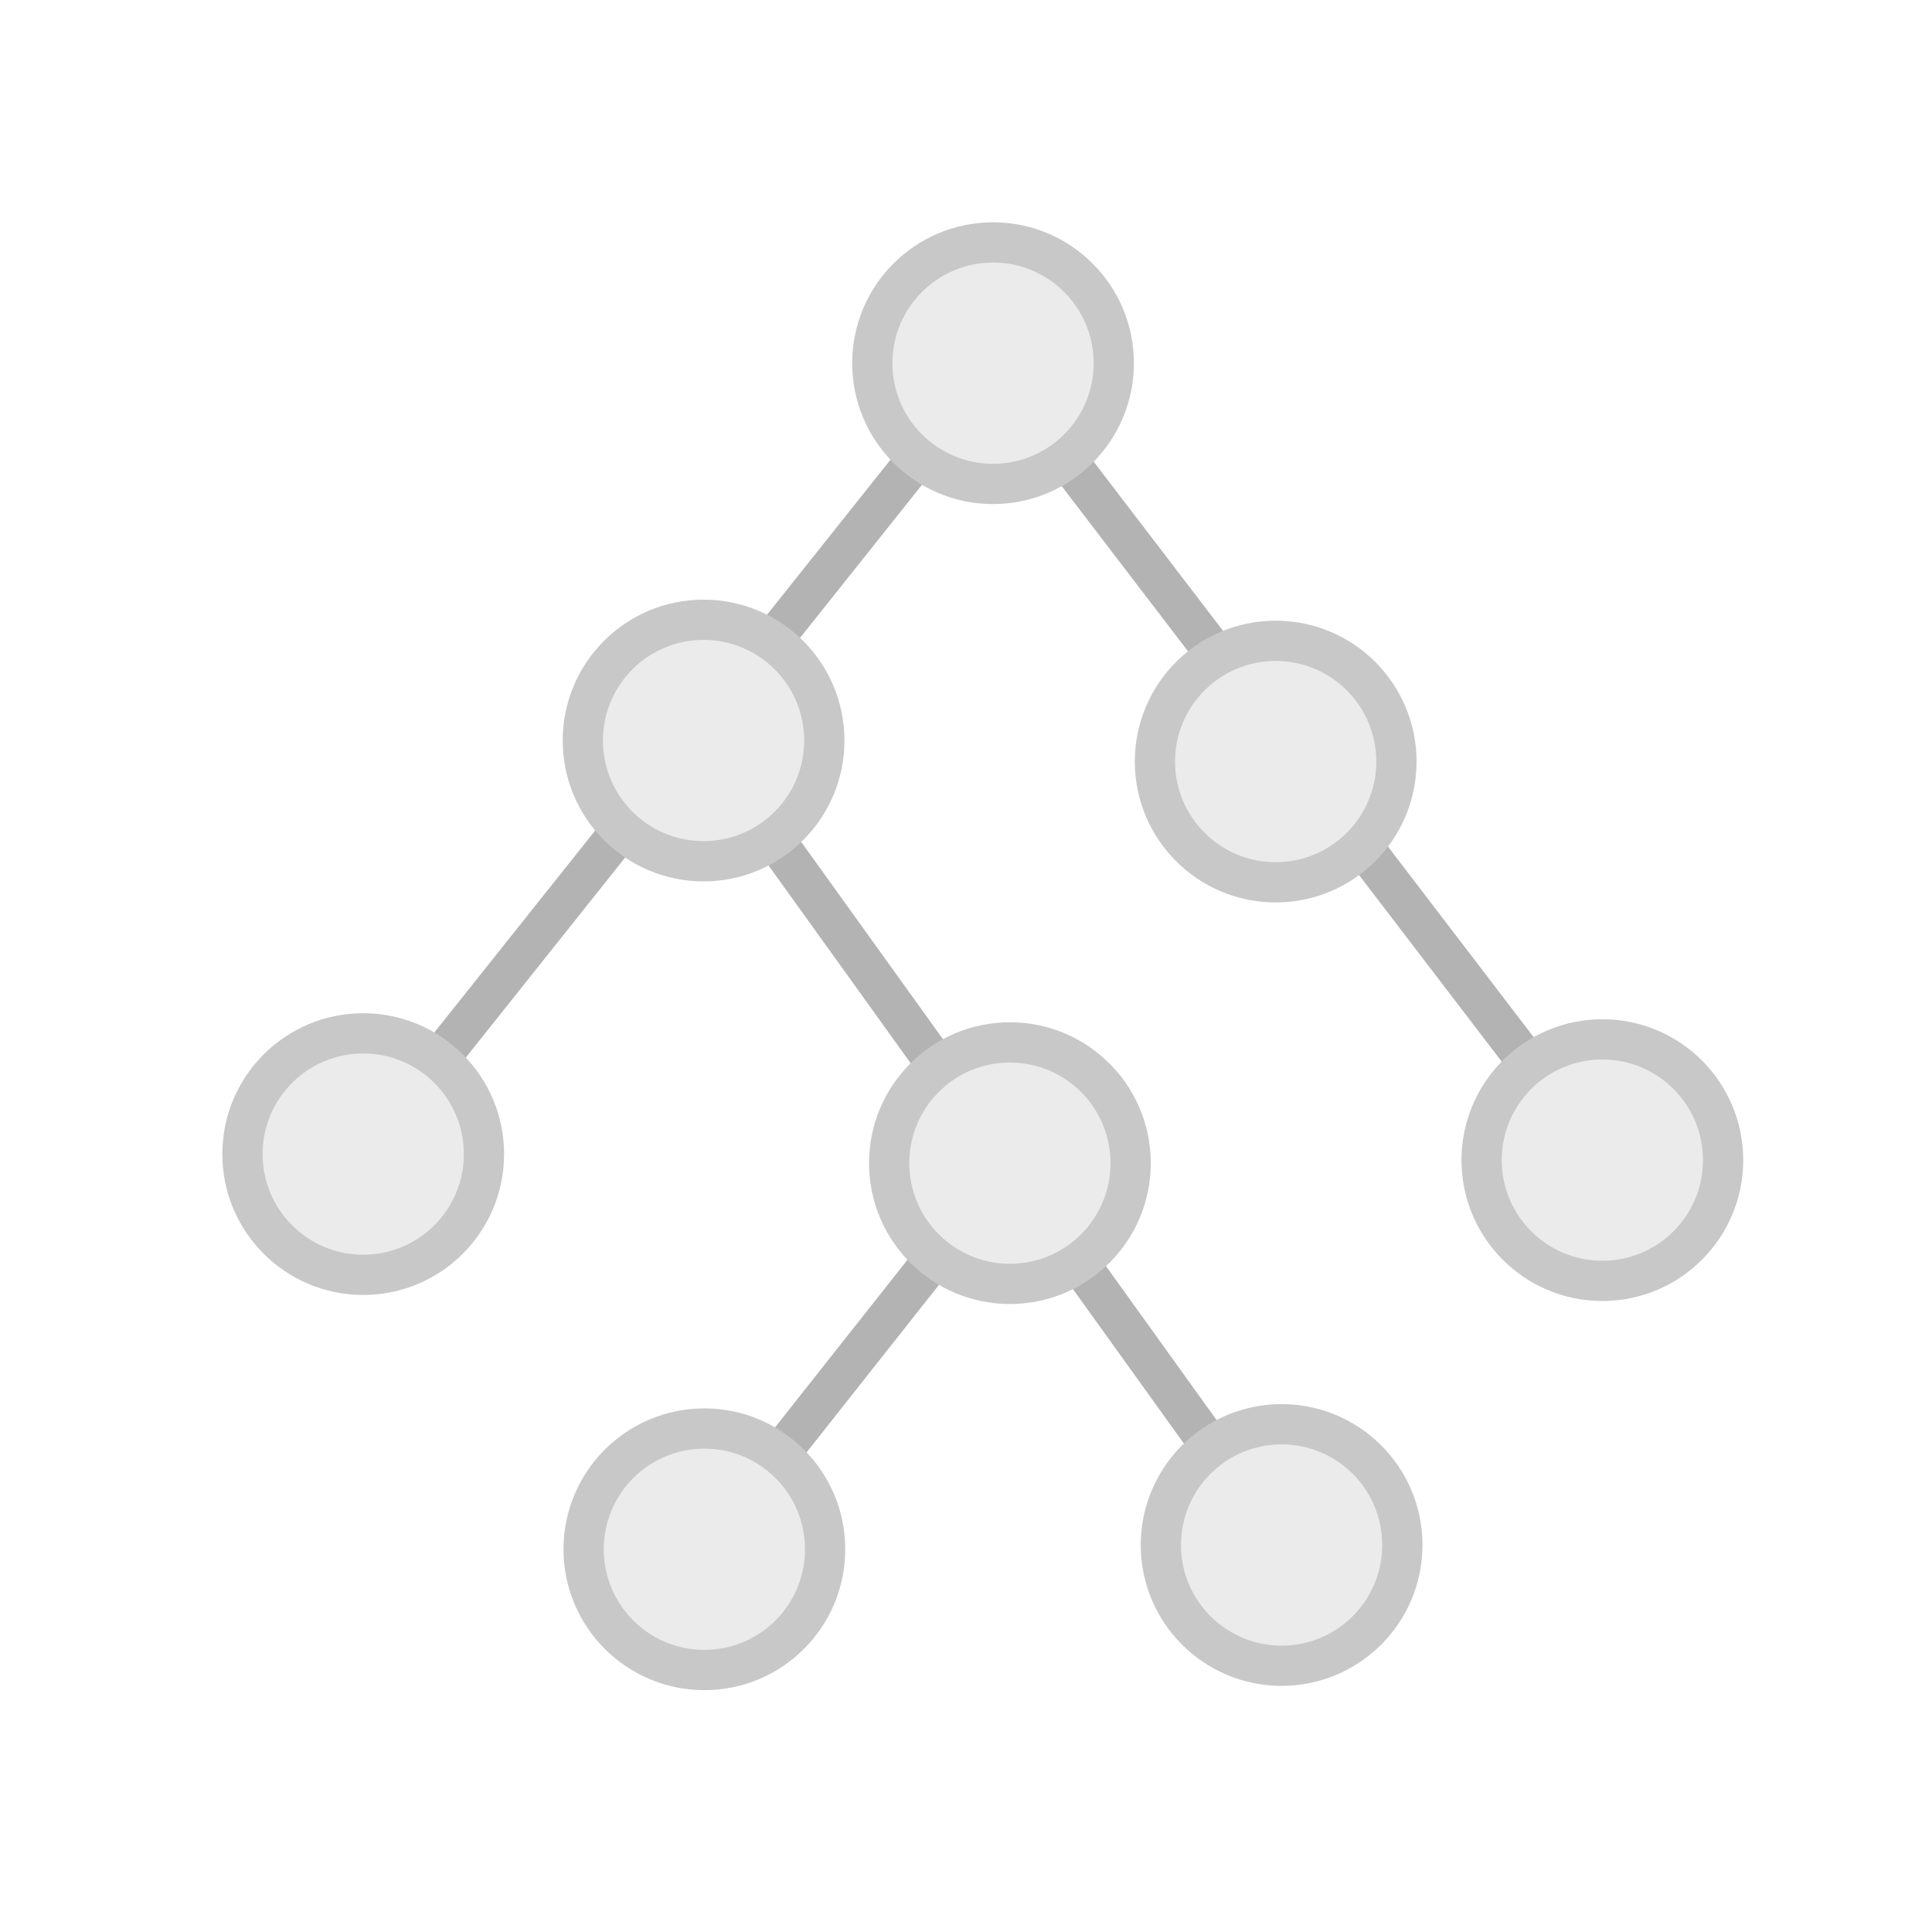 <?xml version="1.0" encoding="UTF-8" standalone="no"?>
<!-- Created with Inkscape (http://www.inkscape.org/) -->

<svg
   width="48.0px"
   height="48.0px"
   viewBox="0 0 48.0 48.0"
   version="1.1"
   id="SVGRoot"
   sodipodi:docname="Graph.svg"
   inkscape:export-filename="Graph.png"
   inkscape:export-xdpi="96"
   inkscape:export-ydpi="96"
   inkscape:version="1.2.1 (9c6d41e410, 2022-07-14)"
   xmlns:inkscape="http://www.inkscape.org/namespaces/inkscape"
   xmlns:sodipodi="http://sodipodi.sourceforge.net/DTD/sodipodi-0.dtd"
   xmlns="http://www.w3.org/2000/svg"
   xmlns:svg="http://www.w3.org/2000/svg">
  <sodipodi:namedview
     id="namedview14"
     pagecolor="#ffffff"
     bordercolor="#000000"
     borderopacity="0.25"
     inkscape:showpageshadow="2"
     inkscape:pageopacity="0.0"
     inkscape:pagecheckerboard="0"
     inkscape:deskcolor="#d1d1d1"
     inkscape:document-units="px"
     showgrid="true"
     inkscape:zoom="11.426846"
     inkscape:cx="31.110948"
     inkscape:cy="20.040526"
     inkscape:window-width="1920"
     inkscape:window-height="1137"
     inkscape:window-x="-8"
     inkscape:window-y="-8"
     inkscape:window-maximized="1"
     inkscape:current-layer="layer1">
    <inkscape:grid
       type="xygrid"
       id="grid20" />
  </sodipodi:namedview>
  <defs
     id="defs9" />
  <g
     inkscape:label="Layer 1"
     inkscape:groupmode="layer"
     id="layer1">
    <path
       id="path3687"
       style="fill:none;fill-rule:evenodd;stroke:#b3b3b3;stroke-width:1px;stroke-linecap:butt;stroke-linejoin:miter;stroke-opacity:1"
       d="M 23.229 31.241 L 19.36 36.137 " />
    <path
       id="path3685"
       style="fill:none;fill-rule:evenodd;stroke:#b3b3b3;stroke-width:1px;stroke-linecap:butt;stroke-linejoin:miter;stroke-opacity:1"
       d="M 26.795 31.363 L 30.09 35.949 " />
    <path
       id="path7417"
       style="fill:none;fill-rule:evenodd;stroke:#b3b3b3;stroke-width:1px;stroke-linecap:butt;stroke-linejoin:miter;stroke-opacity:1"
       d="M 19.23 20.834 L 23.303 26.502 " />
    <path
       id="path3683"
       style="fill:none;fill-rule:evenodd;stroke:#b3b3b3;stroke-width:1px;stroke-linecap:butt;stroke-linejoin:miter;stroke-opacity:1"
       d="M 33.83 21.001 L 37.988 26.44 " />
    <path
       id="path7390"
       style="fill:none;fill-rule:evenodd;stroke:#b3b3b3;stroke-width:1px;stroke-linecap:butt;stroke-linejoin:miter;stroke-opacity:1"
       d="M 26.494 11.407 L 30.245 16.312 " />
    <path
       id="path3681"
       style="fill:none;fill-rule:evenodd;stroke:#b3b3b3;stroke-width:1px;stroke-linecap:butt;stroke-linejoin:miter;stroke-opacity:1"
       d="M 15.46 20.592 L 10.893 26.326 " />
    <path
       id="path6637"
       style="fill:none;fill-rule:evenodd;stroke:#b3b3b3;stroke-width:1px;stroke-linecap:butt;stroke-linejoin:miter;stroke-opacity:1"
       d="M 22.804 11.37 L 19.177 15.924 " />
    <circle
       style="fill:#e6e6e6;stroke:#c8c8c8;stroke-width:1;stroke-dasharray:none;stroke-opacity:1;fill-opacity:0.8"
       id="path2885"
       cx="24.672"
       cy="9.023"
       r="3" />
    <circle
       style="fill:#e6e6e6;stroke:#c8c8c8;stroke-width:1;stroke-dasharray:none;stroke-opacity:1;fill-opacity:0.8"
       id="circle3613"
       cx="25.091"
       cy="28.898"
       r="3" />
    <circle
       style="fill:#e6e6e6;fill-opacity:0.8;stroke:#c8c8c8;stroke-width:1;stroke-dasharray:none;stroke-opacity:1"
       id="circle3615"
       cx="17.48"
       cy="18.398"
       r="3" />
    <circle
       style="fill:#e6e6e6;stroke:#c8c8c8;stroke-width:1;stroke-dasharray:none;stroke-opacity:1;fill-opacity:0.8"
       id="circle3617"
       cx="31.694"
       cy="18.921"
       r="3" />
    <circle
       style="fill:#e6e6e6;stroke:#c8c8c8;stroke-width:1;stroke-dasharray:none;stroke-opacity:1;fill-opacity:0.8"
       id="circle3619"
       cx="39.81"
       cy="28.823"
       r="3" />
    <circle
       style="fill:#e6e6e6;stroke:#c8c8c8;stroke-width:1;stroke-dasharray:none;stroke-opacity:1;fill-opacity:0.8"
       id="circle3621"
       cx="9.024"
       cy="28.673"
       r="3" />
    <circle
       style="fill:#e6e6e6;stroke:#c8c8c8;stroke-width:1;stroke-dasharray:none;stroke-opacity:1;fill-opacity:0.8"
       id="circle3623"
       cx="17.5"
       cy="38.491"
       r="3" />
    <circle
       style="fill:#e6e6e6;stroke:#c8c8c8;stroke-width:1;stroke-dasharray:none;stroke-opacity:1;fill-opacity:0.8"
       id="circle3625"
       cx="31.841"
       cy="38.385"
       r="3" />
  </g>
</svg>
